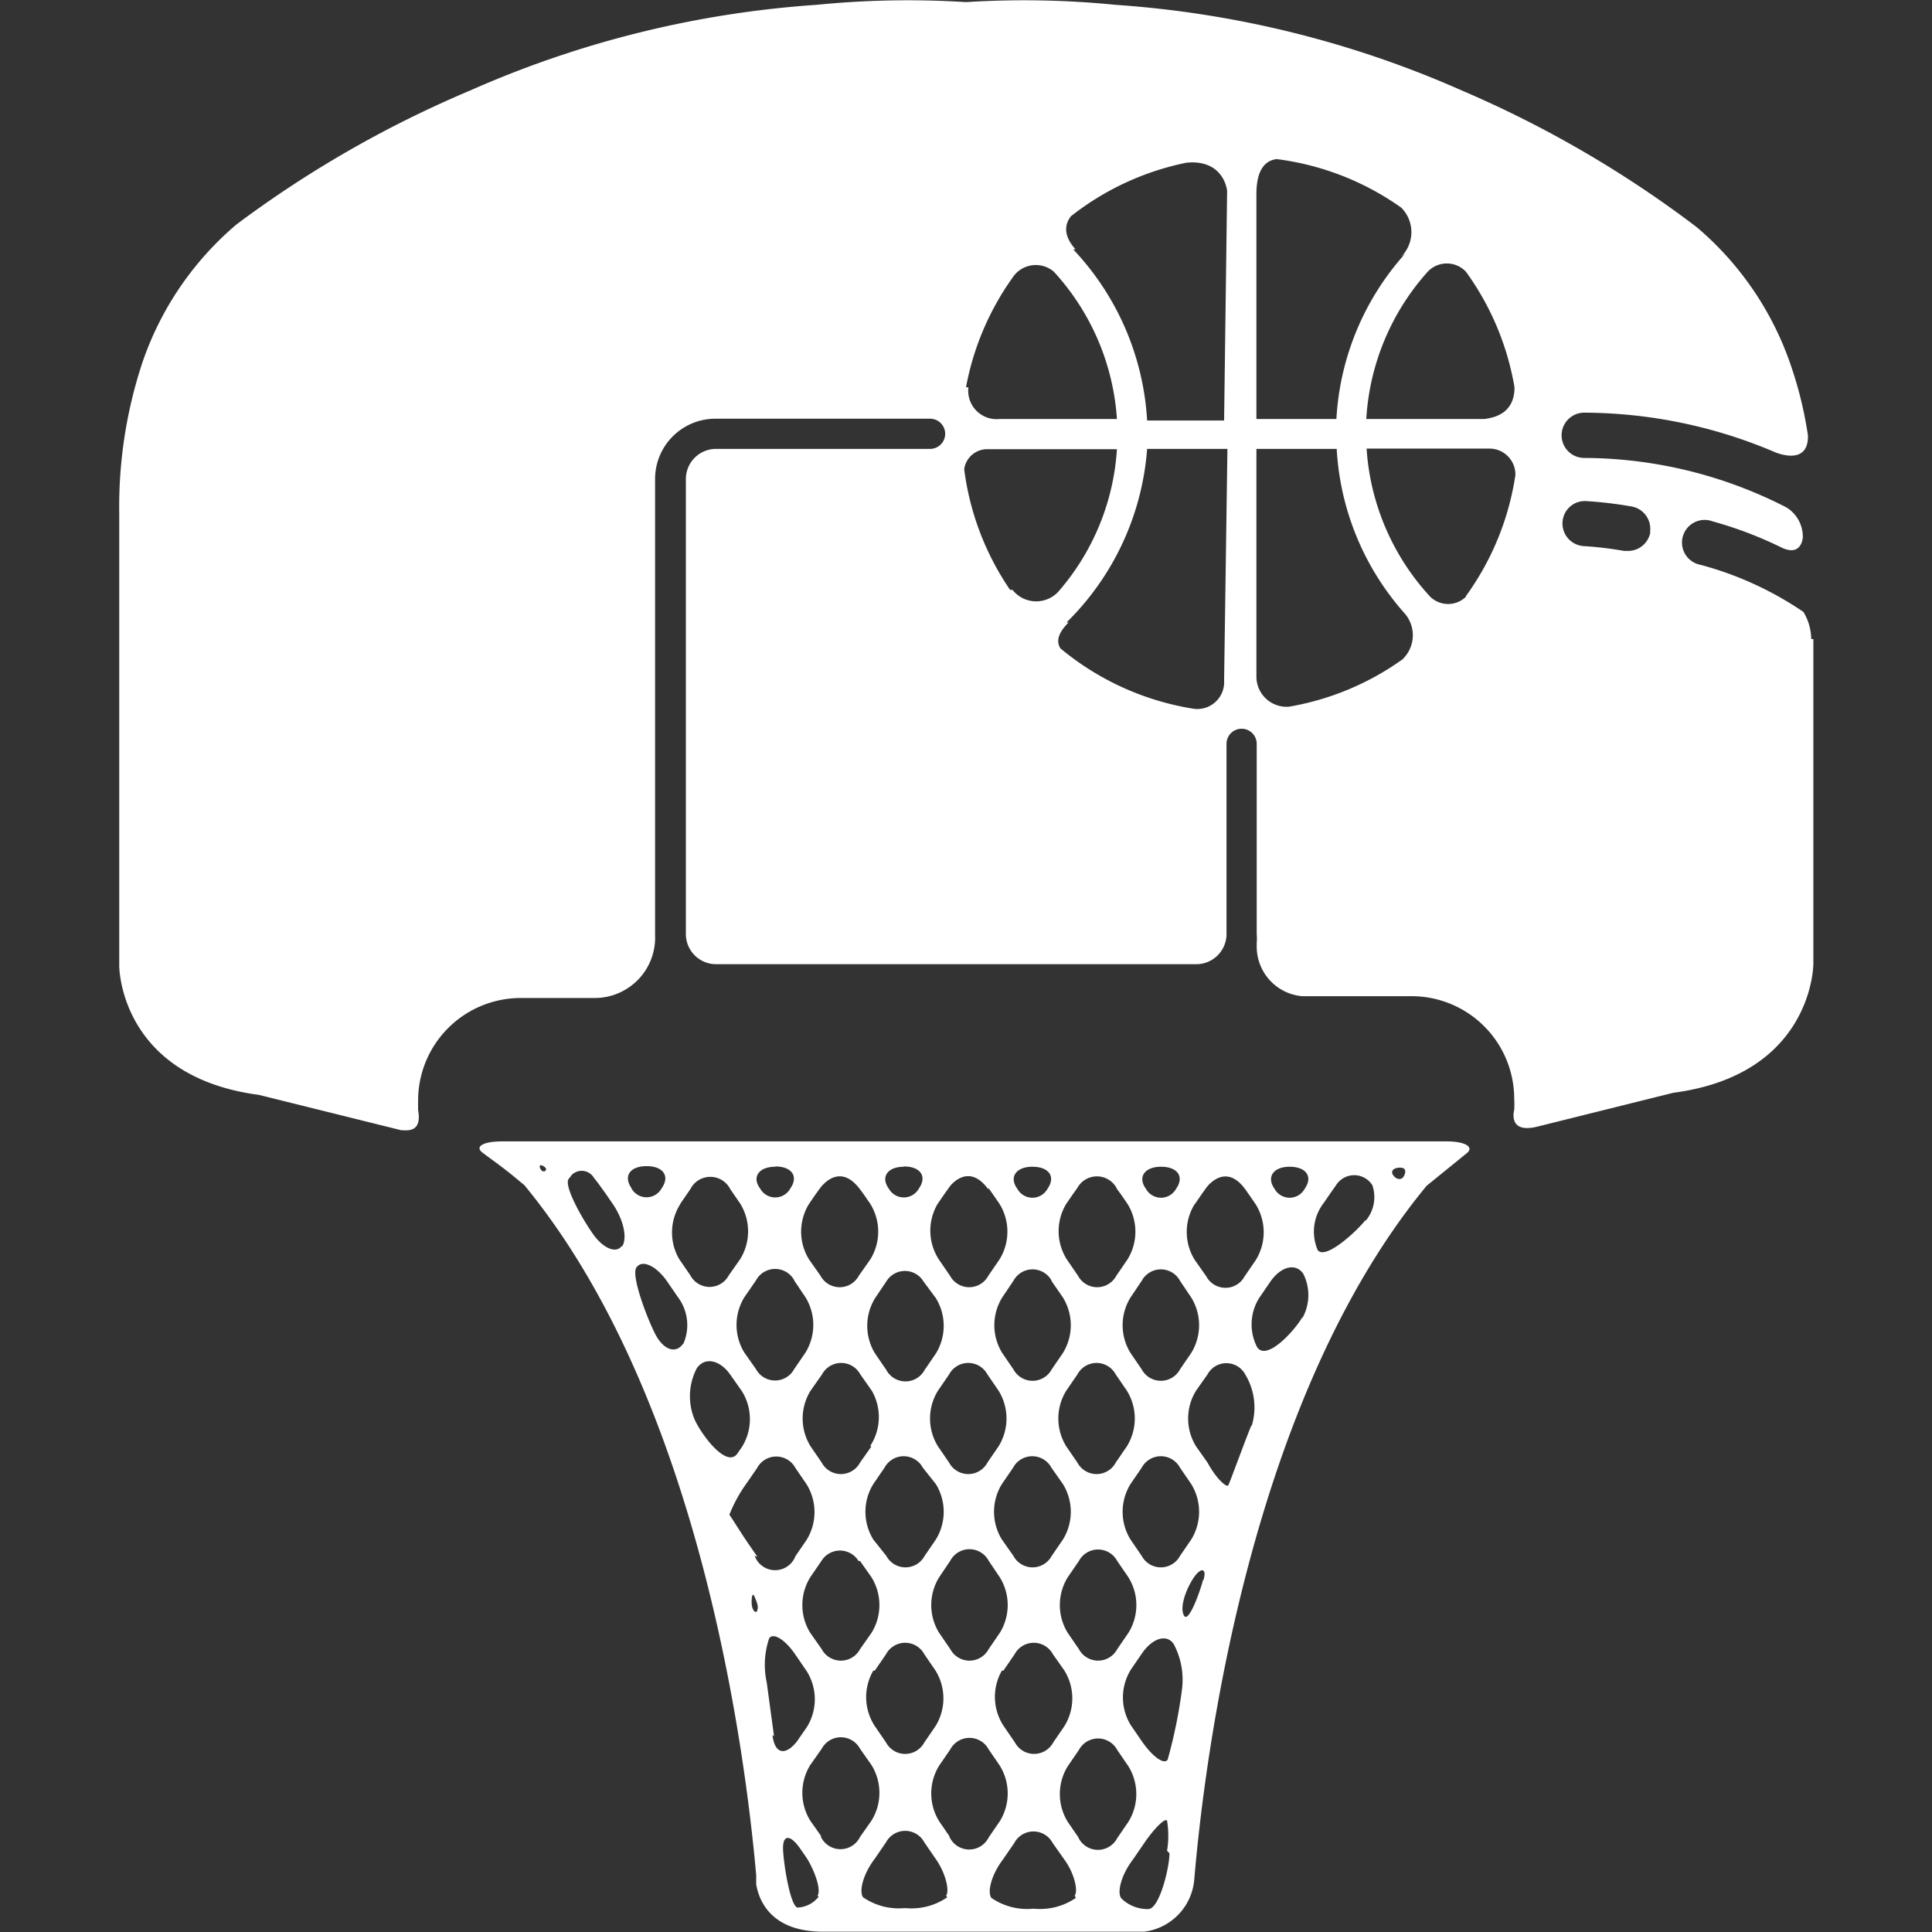 <svg id="Layer_1" data-name="Layer 1" xmlns="http://www.w3.org/2000/svg" viewBox="0 0 64 64"><rect x="0" y="0" width="64" height="64" fill="#333333" stroke="none"/><defs><style>.cls-1{fill:#fff;}</style></defs><title>gymnasium</title><path class="cls-1" d="M47.93,37.81H16.63c-.62,0-.91.17-.65.37s.63.45,1.1.84l.29.24c5.77,7,7.3,18.58,7.68,22.86h0l0,.3c.09.53.48,1.57,2.22,1.57H37.9a1.9,1.9,0,0,0,1.66-1.71c.35-4.15,1.85-15.92,7.7-23l1.33-1.08C48.84,38,48.54,37.81,47.93,37.81Zm-5.21.84c.55,0,.78.33.5.73a.57.57,0,0,1-1,0C41.95,39,42.17,38.65,42.72,38.65Zm-3.14,1.24.22-.32.17-.24c.17-.21.71-.73,1.29.08h0l.12.17.22.32a1.75,1.75,0,0,1,0,1.84l-.37.54a.72.72,0,0,1-1.27,0l-.38-.54A1.75,1.75,0,0,1,39.58,39.88Zm-1.12-1.24c.55,0,.78.33.5.73a.57.57,0,0,1-1,0C37.68,39,37.91,38.65,38.46,38.65Zm.63,3.78.37.55a1.75,1.75,0,0,1,0,1.84l-.37.54a.72.72,0,0,1-1.27,0l-.37-.54a1.75,1.75,0,0,1,0-1.84l.37-.55A.72.72,0,0,1,39.09,42.43Zm-3.88,6.73a1.75,1.75,0,0,1,0,1.84l-.37.54a.72.72,0,0,1-1.27,0L33.19,51a1.75,1.75,0,0,1,0-1.84l.37-.54a.72.72,0,0,1,1.27,0Zm.11-3.09.37-.54a.72.72,0,0,1,1.27,0l.37.54a1.75,1.75,0,0,1,0,1.84l-.37.54a.72.72,0,0,1-1.27,0l-.37-.54A1.75,1.75,0,0,1,35.32,46.07Zm-2.24,1.84-.37.54a.72.72,0,0,1-1.27,0l-.37-.54a1.75,1.75,0,0,1,0-1.84l.37-.54a.72.72,0,0,1,1.27,0l.37.54A1.75,1.75,0,0,1,33.08,47.91ZM31,49.16A1.75,1.75,0,0,1,31,51l-.37.54a.72.72,0,0,1-1.27,0L28.93,51a1.75,1.75,0,0,1,0-1.84l.37-.54a.72.72,0,0,1,1.27,0Zm-2.13-1.25-.38.54a.72.72,0,0,1-1.27,0l-.37-.54a1.75,1.75,0,0,1,0-1.84l.38-.54a.72.72,0,0,1,1.27,0l.38.54A1.75,1.75,0,0,1,28.82,47.91Zm-.38,3.8.38.54a1.75,1.75,0,0,1,0,1.84l-.38.54a.72.72,0,0,1-1.27,0l-.38-.54a1.75,1.75,0,0,1,0-1.84l.37-.54A.72.72,0,0,1,28.44,51.71Zm.49,3.63.37-.54a.72.72,0,0,1,1.27,0l.37.54a1.75,1.75,0,0,1,0,1.84l-.37.54a.72.72,0,0,1-1.27,0l-.37-.54A1.75,1.75,0,0,1,28.93,55.34Zm2.13-1.25a1.75,1.75,0,0,1,0-1.84l.37-.55a.72.72,0,0,1,1.27,0l.37.55a1.75,1.75,0,0,1,0,1.84l-.37.54a.72.72,0,0,1-1.27,0Zm2.13,1.25.37-.54a.72.72,0,0,1,1.27,0l.38.54a1.75,1.75,0,0,1,0,1.84l-.37.54a.72.72,0,0,1-1.27,0l-.37-.54A1.75,1.75,0,0,1,33.19,55.34Zm2.13-1.25a1.75,1.75,0,0,1,0-1.84l.37-.54a.72.72,0,0,1,1.27,0l.37.54a1.74,1.74,0,0,1,0,1.84l-.37.54a.72.72,0,0,1-1.27,0ZM37.45,51a1.75,1.75,0,0,1,0-1.84l.37-.54a.72.72,0,0,1,1.27,0l.37.54a1.75,1.75,0,0,1,0,1.84l-.37.54a.72.72,0,0,1-1.27,0ZM35.32,39.88l.22-.32.15-.21a.74.74,0,0,1,1.32.05h0l.12.16.22.32a1.75,1.75,0,0,1,0,1.84l-.37.54a.72.72,0,0,1-1.27,0l-.37-.54A1.75,1.75,0,0,1,35.32,39.88ZM34.2,38.65c.55,0,.78.33.5.73a.57.57,0,0,1-1,0C33.42,39,33.65,38.65,34.2,38.65Zm.63,3.78.38.55a1.75,1.75,0,0,1,0,1.84l-.37.54a.72.72,0,0,1-1.27,0l-.37-.54a1.75,1.75,0,0,1,0-1.84l.37-.55A.72.72,0,0,1,34.84,42.43Zm-3.77-2.55.22-.32.2-.28c.2-.23.71-.64,1.26.12l0-.05.15.21.22.32a1.75,1.75,0,0,1,0,1.84l-.37.54a.72.72,0,0,1-1.27,0l-.37-.54A1.75,1.75,0,0,1,31.06,39.88Zm-1.12-1.24c.55,0,.78.33.5.73a.57.57,0,0,1-1,0C29.17,39,29.39,38.65,29.94,38.65Zm.63,3.78L31,43a1.75,1.75,0,0,1,0,1.84l-.37.54a.72.72,0,0,1-1.27,0l-.37-.54a1.75,1.75,0,0,1,0-1.84l.37-.55A.72.72,0,0,1,30.58,42.43ZM26.8,39.88l.22-.32.16-.22c.16-.2.7-.76,1.31.06h0l.12.16.22.32a1.75,1.75,0,0,1,0,1.84l-.38.54a.72.72,0,0,1-1.27,0l-.38-.54A1.75,1.75,0,0,1,26.8,39.88Zm-1.12-1.24c.55,0,.78.33.5.73a.57.57,0,0,1-1,0C24.9,39,25.13,38.65,25.68,38.65Zm.63,3.78.37.55a1.75,1.75,0,0,1,0,1.84l-.37.54a.72.72,0,0,1-1.27,0l-.38-.54a1.75,1.75,0,0,1,0-1.84l.38-.55A.72.72,0,0,1,26.32,42.43Zm-3.77-2.55.22-.32.11-.16h0l0,0a.74.74,0,0,1,1.32,0l.11.16.22.32a1.75,1.75,0,0,1,0,1.84l-.38.54a.72.72,0,0,1-1.27,0l-.37-.54A1.75,1.75,0,0,1,22.54,39.88Zm-4.46-1.12c0,.06-.11.08-.16,0s-.06-.15,0-.15S18.13,38.7,18.08,38.76Zm2.52,2.52c-.18.26-.6.1-.94-.37s-1-1.62-.82-1.85l.11-.14a.47.47,0,0,1,.72.1h0l.14.18.26.36.22.32C20.65,40.39,20.79,41,20.61,41.29Zm.32-1.91c-.28-.4-.05-.73.5-.73s.78.33.5.73A.57.57,0,0,1,20.92,39.37Zm1.71,5.15c-.24.35-.65.21-.92-.31s-.81-1.94-.63-2.21.63-.08,1,.43l.37.54A1.54,1.54,0,0,1,22.63,44.53ZM23,47a2,2,0,0,1,.08-1.67c.26-.39.77-.29,1.12.22l.38.54a1.75,1.75,0,0,1,0,1.84l-.16.23C24.06,48.64,23.22,47.51,23,47Zm2.09,6.36c-.06.09-.15,0-.18-.16s0-.5.08-.32S25.14,53.24,25.08,53.34Zm0-1.79-.27-.39c-.35-.51-.64-1-.66-1a4.84,4.84,0,0,1,.59-1.07l.33-.48a.72.72,0,0,1,1.27,0l.37.54a1.75,1.75,0,0,1,0,1.84l-.37.54A.72.72,0,0,1,25,51.54Zm.55,5.94-.24-1.77a2.75,2.75,0,0,1,.08-1.47c.14-.2.54.05.88.56l.37.54a1.75,1.75,0,0,1,0,1.84l-.34.49C26,58.18,25.66,58.09,25.59,57.48Zm1.48,5.32a.94.94,0,0,1-.69.36c-.24,0-.47-1.41-.49-1.92s.24-.52.59,0l.2.29C27,62,27.21,62.61,27.08,62.8Zm.73.36h0Zm-.63-2.34-.38-.54a1.75,1.75,0,0,1,0-1.84l.38-.54a.72.72,0,0,1,1.27,0l.38.54a1.75,1.75,0,0,1,0,1.84l-.38.54A.72.72,0,0,1,27.18,60.82Zm4.16,2a2.09,2.09,0,0,1-1.37.36h-.06a2.09,2.09,0,0,1-1.36-.36c-.14-.2,0-.77.39-1.28l.37-.54a.72.72,0,0,1,1.27,0l.37.54C31.3,62,31.47,62.61,31.34,62.8Zm.73.36h0Zm-.63-2.34-.37-.54a1.75,1.75,0,0,1,0-1.84l.37-.54a.72.72,0,0,1,1.27,0l.37.54a1.75,1.75,0,0,1,0,1.84l-.37.54A.72.72,0,0,1,31.44,60.82Zm4.16,2a2.09,2.09,0,0,1-1.37.36h-.06a2.09,2.09,0,0,1-1.37-.36c-.14-.2,0-.77.39-1.28l.37-.54a.72.72,0,0,1,1.27,0l.38.54C35.56,62,35.73,62.61,35.6,62.8Zm.73.36h0Zm-.63-2.34-.37-.54a1.75,1.75,0,0,1,0-1.84l.37-.54a.72.72,0,0,1,1.27,0l.37.54a1.75,1.75,0,0,1,0,1.84l-.37.54A.72.72,0,0,1,35.7,60.82Zm3,.5c0,.5-.34,1.85-.7,1.85a1.22,1.22,0,0,1-.9-.36c-.14-.2,0-.77.39-1.28l.37-.54c.35-.51.69-.84.76-.75A3.09,3.09,0,0,1,38.66,61.31ZM39.15,56a16.5,16.5,0,0,1-.47,2.29c-.12.18-.5-.1-.85-.6l-.37-.54a1.75,1.75,0,0,1,0-1.84l.37-.54c.35-.51.82-.65,1.05-.31A2.52,2.52,0,0,1,39.15,56Zm.71-3.69c-.11.43-.48,1.44-.63,1.22s0-.76.27-1.2S40,51.93,39.86,52.36Zm1.6-5.11c-.2.48-.72,1.91-.77,2S40.3,49,40,48.45l-.38-.54a1.75,1.75,0,0,1,0-1.84l.38-.54a.71.71,0,0,1,1.25,0A2.11,2.11,0,0,1,41.46,47.25Zm1.69-3.58c-.26.46-1.2,1.49-1.51,1A1.65,1.65,0,0,1,41.71,43l.37-.54c.35-.51.84-.63,1.09-.27A1.57,1.57,0,0,1,43.14,43.67Zm2.09-3.21c-.3.38-1.34,1.34-1.59,1a1.55,1.55,0,0,1,.2-1.56l.22-.32.19-.27a.71.71,0,0,1,1.2,0A1.21,1.21,0,0,1,45.23,40.45ZM46.48,39c-.09.1-.24.06-.33-.07s0-.25.23-.25S46.57,38.87,46.48,39Z"/><path class="cls-1" d="M60,21.17a1.79,1.79,0,0,0-.26-.9,11.19,11.19,0,0,0-3.41-1.56.75.75,0,1,1,.4-1.44,13.05,13.05,0,0,1,2.31.88l0,0c.64.29.68-.34.68-.34a1.14,1.14,0,0,0-.54-1,14.76,14.76,0,0,0-6.7-1.64.75.75,0,0,1,0-1.5,16.22,16.22,0,0,1,6.32,1.31l0,0s1.12.49,1.09-.56a13,13,0,0,0-.55-2.27,10.37,10.37,0,0,0-3.14-4.63A36.74,36.74,0,0,0,48.43,3,34,34,0,0,0,36.95.16,30.48,30.48,0,0,0,32,.07a30.49,30.49,0,0,0-4.95.09A34,34,0,0,0,15.57,3,36.74,36.74,0,0,0,7.84,7.43,10.38,10.38,0,0,0,4.7,12.06,15.2,15.2,0,0,0,3.95,17v15s0,3.66,4.63,4.27l4.71,1.17c.18,0,.7.1.56-.67l0,0c0-.1,0-.2,0-.31a3.4,3.4,0,0,1,3.4-3.4h2.45a2,2,0,0,0,2-2.09V31s0,0,0,0V15.87a2,2,0,0,1,2-2h7.11a.5.5,0,1,1,0,1H23.72a1,1,0,0,0-1,1V30.94a1,1,0,0,0,1,1H39.63a1,1,0,0,0,1-1v-6.3a.5.5,0,1,1,1,0v6.3a1.83,1.83,0,0,1,0,.31s0,.07,0,.11A1.65,1.65,0,0,0,43.13,33h3.63a3.4,3.4,0,0,1,3.4,3.4,3.09,3.09,0,0,1,0,.37v0s-.23.8.77.55l4.5-1.12c4.64-.61,4.64-4.27,4.64-4.27V21.17Zm-28-8.34A9.12,9.12,0,0,1,33.54,9.2.92.92,0,0,1,34.91,9,8,8,0,0,1,37,13.88H33.11A.94.94,0,0,1,32.08,12.83Zm1.46,6.71a9.11,9.11,0,0,1-1.52-4,.77.77,0,0,1,.77-.66H37a7.94,7.94,0,0,1-1.89,4.66A1,1,0,0,1,33.54,19.54Zm7.09,3a.89.89,0,0,1-1,.94,9.13,9.13,0,0,1-4.42-2c-.1-.15-.17-.43.27-.86l-.07,0A9,9,0,0,0,38,14.87h2.66Zm0-8.61H38a9,9,0,0,0-2.45-5.67l.08,0c-.5-.55-.28-.94-.15-1.1a9.12,9.12,0,0,1,3.82-1.77c1-.1,1.3.56,1.35.93ZM48.56,9a9.12,9.12,0,0,1,1.61,3.83c0,.81-.58,1-1,1.05H45.26a8,8,0,0,1,2-4.84A.87.87,0,0,1,48.56,9ZM41.62,6.43h0c0-.9.36-1.12.67-1.16a9.1,9.1,0,0,1,4.13,1.61,1.15,1.15,0,0,1,0,1.62l.13-.1a8.93,8.93,0,0,0-2.28,5.48H41.62Zm0,17.11h0Zm4.87-1.72a9.1,9.1,0,0,1-3.79,1.59,1,1,0,0,1-1.08-1h0V14.87h2.66a8.94,8.94,0,0,0,2.26,5.46h0A1.1,1.1,0,0,1,46.48,21.82Zm2.07-2.05a.85.85,0,0,1-1.18,0,8,8,0,0,1-2.11-4.91h4.06a.86.86,0,0,1,.87.87A9.11,9.11,0,0,1,48.55,19.76Zm6.11-2.14a.75.75,0,0,1-.74.62h-.13a11.92,11.92,0,0,0-1.34-.16.75.75,0,0,1-.7-.79.74.74,0,0,1,.79-.7,13.43,13.43,0,0,1,1.51.18A.75.75,0,0,1,54.66,17.62Z"/></svg>